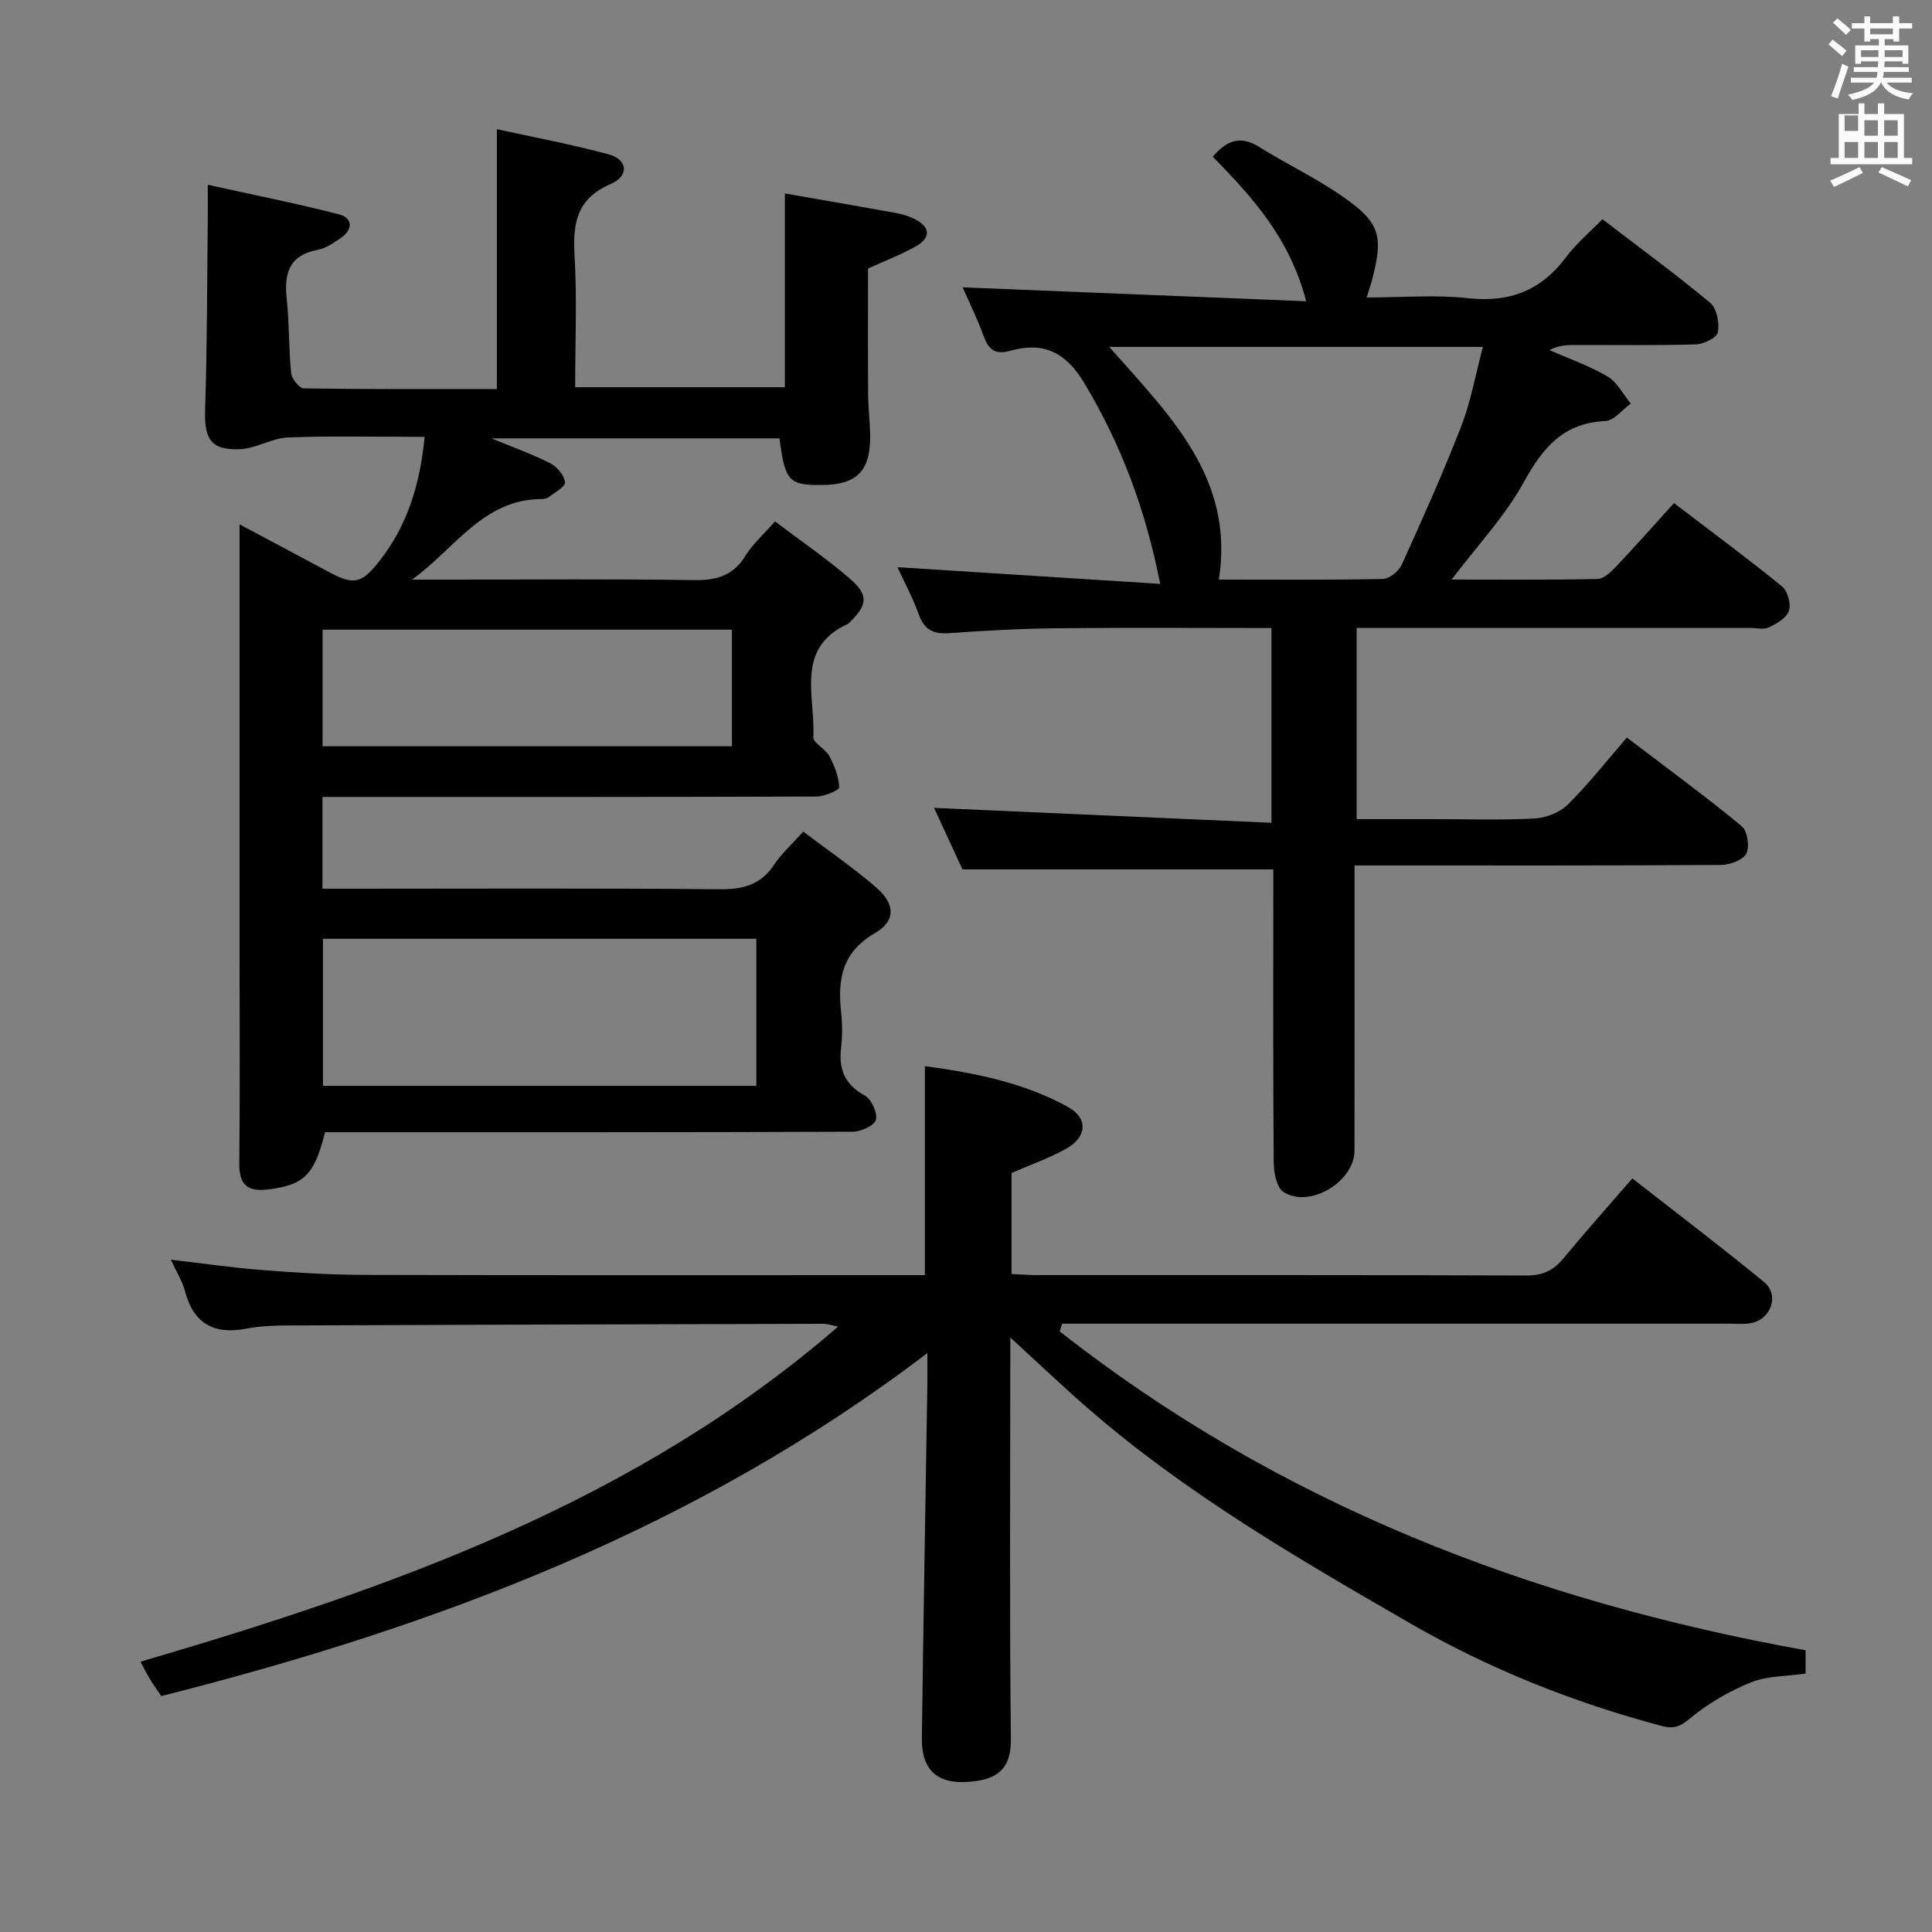 <svg enable-background="new 0 0 400 400" viewBox="0 0 400 400" xmlns="http://www.w3.org/2000/svg"><rect x="0" y="0" width="400" height="400" fill="#808080" stroke="none"/><path d="m378.6 9.2.8-1c.9.7 1.9 1.4 2.9 2.3l-.9 1.1c-1.1-.9-2-1.7-2.8-2.4zm.5 10.7c.9-2.1 1.6-4.3 2.3-6.7.4.2.8.4 1.3.6-.7 2.1-1.5 4.3-2.2 6.6zm.4-15.2.9-.9c1 .8 2 1.6 2.8 2.4l-1 1c-1-.9-1.9-1.8-2.7-2.5zm12.5-1.3h1.2v1.4h2.7v1.1h-2.7v2.7h-1.2v-.5h-1.8v1.3h4.9v3.8h-1.2v-.5h-3.7c0 .4-.1.9-.1 1.2h5.1v1h-5.2c0 .5-.1.9-.2 1.2h6v1h-5.2c1.1 1.3 2.9 2 5.5 2.2-.4.4-.7.8-.9 1.3-2.9-.5-4.8-1.6-5.7-3.5h-.1c-.8 1.7-2.7 2.9-5.9 3.6-.2-.4-.6-.8-.9-1.1 2.8-.6 4.6-1.4 5.4-2.5h-4.8v-1h5.3c.1-.3.2-.7.2-1.2h-4.9v-1h5c0-.4 0-.8.1-1.2h-3.6v.5h-1.2v-3.8h4.9v-1.3h-1.8v.5h-1.2v-2.7h-2.6v-1.1h2.6v-1.4h1.2v1.4h4.7v-1.4zm-6.7 8.4h3.6c0-.4 0-.9 0-1.4h-3.6zm1.9-4.7h4.7v-1.2h-4.7zm6.7 3.3h-3.7v1.4h3.7z" fill="#fafbfa"/><path d="m384.7 21.4h1.3v2.2h2.8v-2.2h1.3v2.2h4.1v9.1h1.7v1.3h-16.9v-1.3h1.7v-9.1h4.1v-2.2zm.3 13.2.7 1.2c-1.8.9-3.8 1.9-6 2.9-.2-.4-.5-.8-.8-1.3 2.4-1 4.4-2 6.1-2.8zm-3.1-7.5h2.8v-3.2h-2.8v4.2zm0 5.6h2.8v-3.3h-2.8zm4.1-4.6h2.8v-3.2h-2.8zm0 4.6h2.8v-3.3h-2.8zm3.6 1.9c2.1.9 4.1 1.8 6.1 2.7l-.7 1.3c-2.2-1.1-4.2-2-6.1-2.9zm3.3-9.7h-2.8v3.2h2.8zm-2.8 7.8h2.8v-3.3h-2.8z" fill="#fafbfa"/><g fill="#010000"><path d="m160.46 107.95c5.48 4.15 10.71 7.72 15.47 11.83 3.95 3.41 3.69 5.44.01 9.04-.12.12-.23.27-.37.33-11.12 5.09-6.69 15.11-7.19 23.45-.07 1.22 2.52 2.42 3.32 3.92 1.06 2 1.95 4.27 2.05 6.47.03.59-3.03 1.92-4.67 1.92-32.17.12-64.33.09-96.5.09-1.82 0-3.64 0-5.82 0v19h5.56c25.5 0 51-.13 76.5.11 4.9.05 8.64-.83 11.45-5.08 1.52-2.3 3.66-4.2 6.04-6.86 5.19 3.94 10.38 7.49 15.12 11.59 3.9 3.37 4.08 6.9-.28 9.43-6.83 3.96-7.74 9.55-7.01 16.35.26 2.47.28 5.02-.01 7.49-.51 4.43.81 7.53 4.91 9.79 1.38.76 2.67 3.57 2.31 5.02-.29 1.18-3.1 2.47-4.8 2.47-34.5.14-69 .11-103.5.11-1.96 0-3.93 0-5.76 0-2.2 8.9-4.39 10.91-11.69 11.83-4.29.54-6.11-.86-6.06-5.37.16-14.33.06-28.67.06-43 0-27.5 0-55 0-82.5 0-1.98 0-3.95 0-6.82 6.63 3.54 12.6 6.7 18.54 9.9 5.18 2.79 6.8 2.31 10.44-2.33 5.85-7.45 8.39-15.99 9.34-25.68-9.7 0-19.02-.23-28.32.12-3.33.13-6.57 2.3-9.9 2.43-6.13.23-7.43-2.11-7.23-8.33.43-13.11.4-26.23.55-39.34.02-1.97 0-3.93 0-7.07 9.34 2.06 18.35 3.84 27.23 6.14 2.76.71 2.87 3.1.38 4.82-1.49 1.03-3.12 2.18-4.83 2.5-5.92 1.11-7.01 4.84-6.44 10.12.55 5.12.4 10.3.92 15.42.12 1.17 1.7 3.14 2.64 3.15 13.3.21 26.6.14 39.95.14 0-17.96 0-35.48 0-53.8 7.47 1.64 15.39 3.1 23.14 5.21 3.99 1.09 4.3 4.46.4 6.15-6.94 3-7.85 8.01-7.46 14.69.53 8.96.13 17.97.13 27.37h43.42c0-13.5 0-26.73 0-40.12 7.66 1.34 15.31 2.65 22.95 4.04 1.3.23 2.61.63 3.79 1.2 3.41 1.65 3.6 3.92.3 5.76-3.19 1.77-6.62 3.08-9.82 4.54 0 8.7-.04 17.48.02 26.25.02 2.82.4 5.64.42 8.47.04 7.21-2.78 10.03-9.88 10.1-6.97.07-7.73-.73-8.9-9.65-19.35 0-38.74 0-59.62 0 4.95 2.05 8.71 3.37 12.22 5.19 1.38.72 2.84 2.48 3 3.91.1.9-2.12 2.09-3.37 3.07-.36.28-.95.39-1.43.39-12.16-.01-18.09 10.39-26.88 16.68h8.2c16.67 0 33.34-.17 50 .11 4.75.08 8.28-.84 10.87-5.09 1.44-2.35 3.62-4.25 6.09-7.07zm-3.87 116.86c0-10.48 0-20.5 0-30.45-30.15 0-59.88 0-89.72 0v30.45zm-5.05-94.44c-28.44 0-56.59 0-84.75 0v24.13h84.75c0-8.22 0-16.11 0-24.13z"/><path d="m373.83 341.67v4.83c-3.87.56-7.88.44-11.28 1.81-4.51 1.82-8.91 4.36-12.64 7.46-2.11 1.76-3.4 2.23-5.96 1.55-18.25-4.86-35.71-11.83-52.01-21.24-23.18-13.38-46.4-26.84-66.73-44.53-5.13-4.46-10.05-9.16-16.04-14.63v6.07c0 25.66-.16 51.32.12 76.98.07 6.1-2.52 8.75-9.69 8.98-5.86.19-8.81-2.87-8.74-9.02.32-24.47.75-48.94 1.14-73.41.03-1.82 0-3.65 0-6.38-47.6 36.27-101.61 56.63-158.6 71.01-.77-1.14-1.54-2.19-2.23-3.3-.61-.98-1.12-2.03-2.09-3.81 51.86-15.22 102.33-32.91 144.46-69.39-1.4-.27-2.23-.57-3.06-.57-36.82.09-73.64.19-110.47.34-2.98.01-6.02.08-8.94.65-6.76 1.31-10.99-.99-12.78-7.79-.53-2.01-1.71-3.85-2.91-6.47 6.83.79 12.84 1.67 18.89 2.14 6.96.54 13.95.98 20.92 1 37.49.1 74.98.05 112.48.05h3.82c0-14.56 0-28.61 0-43.27 10.28 1.4 20.45 3.38 29.65 8.47 4.15 2.3 3.92 6.17-.29 8.56-3.56 2.02-7.5 3.38-11.42 5.09v20.92c1.87.08 3.49.22 5.11.22 33.83.01 67.65-.04 101.48.09 3.34.01 5.58-1.01 7.65-3.52 4.53-5.49 9.29-10.8 14.29-16.58 9.31 7.28 18.44 14.2 27.28 21.46 3.18 2.62 1.51 7.61-2.56 8.46-1.6.34-3.32.15-4.98.15-44.16.01-88.32 0-132.47 0-1.78 0-3.56 0-5.33 0-.17.53-.33 1.06-.5 1.6 45.33 35.62 97.38 55.76 154.43 66.02z"/><path d="m199.31 59.49c23.53.95 46.84 1.89 71.12 2.88-3.41-13.09-11.08-21.47-19.34-29.93 2.71-3.12 5.48-4.6 9.6-2.02 5.63 3.52 11.69 6.39 17.13 10.16 7.94 5.5 8.64 8.15 6.25 17.37-.24.93-.57 1.84-1.13 3.64 7.3 0 14.27-.6 21.08.15 8.62.94 15.1-1.63 20.24-8.53 2.06-2.77 4.79-5.04 7.5-7.83 7.7 5.9 15.2 11.39 22.33 17.33 1.37 1.14 1.92 4.16 1.58 6.09-.19 1.1-2.92 2.45-4.54 2.5-8.49.25-17 .11-25.49.13-1.58.01-3.16.16-4.85 1.05 4.04 1.78 8.27 3.25 12.05 5.48 2 1.18 3.22 3.69 4.8 5.6-1.76 1.26-3.48 3.53-5.3 3.61-8.68.41-12.91 5.51-16.84 12.63-3.94 7.14-9.72 13.26-14.96 20.19 10.07 0 20.16.1 30.23-.12 1.33-.03 2.82-1.51 3.89-2.64 3.98-4.21 7.82-8.55 11.92-13.07 7.67 5.85 15.16 11.39 22.38 17.26 1.16.94 1.89 3.62 1.42 5.04-.48 1.47-2.52 2.66-4.14 3.43-1.09.52-2.62.11-3.95.11-26.99 0-53.98 0-81.41 0v39.59h15.33c7.17 0 14.34.24 21.49-.13 2.38-.12 5.23-1.24 6.89-2.88 4.26-4.2 7.97-8.96 12.24-13.88 8.85 6.75 16.48 12.33 23.75 18.33 1.2.99 1.71 4.29.97 5.71-.71 1.36-3.45 2.33-5.3 2.34-23.16.15-46.33.1-69.49.1-1.82 0-3.64 0-6.32 0v6.07c0 17.67.02 35.33-.01 53-.01 6.42-9.35 12.03-14.72 8.52-1.42-.93-1.98-4.02-2-6.12-.15-18.5-.09-37-.09-55.49 0-1.79 0-3.59 0-5.16-21.5 0-42.39 0-64.35 0-1.77-3.84-4.01-8.7-5.88-12.74 23.13 1.02 46.28 2.04 69.85 3.09 0-14.14 0-27.03 0-40.32-14.87 0-29.5-.11-44.13.04-7.48.08-14.96.46-22.42 1.01-3.27.24-5.26-.52-6.44-3.8-1.28-3.57-3.11-6.94-4.44-9.85 17.84 1.14 35.74 2.28 54.4 3.46-3.1-15.65-8.17-29.04-15.79-41.69-3.88-6.45-8.56-8.46-15.3-6.57-3.18.89-4.46-.3-5.48-3.1-1.38-3.73-3.14-7.31-4.33-10.04zm30.35 12.33c12.42 14.13 26 27.05 22.69 48.18 11.34 0 22.64.1 33.93-.13 1.36-.03 3.31-1.58 3.92-2.92 4.3-9.49 8.58-19.02 12.34-28.73 2-5.15 2.96-10.7 4.48-16.4-26.15 0-51.47 0-77.36 0z"/></g></svg>
